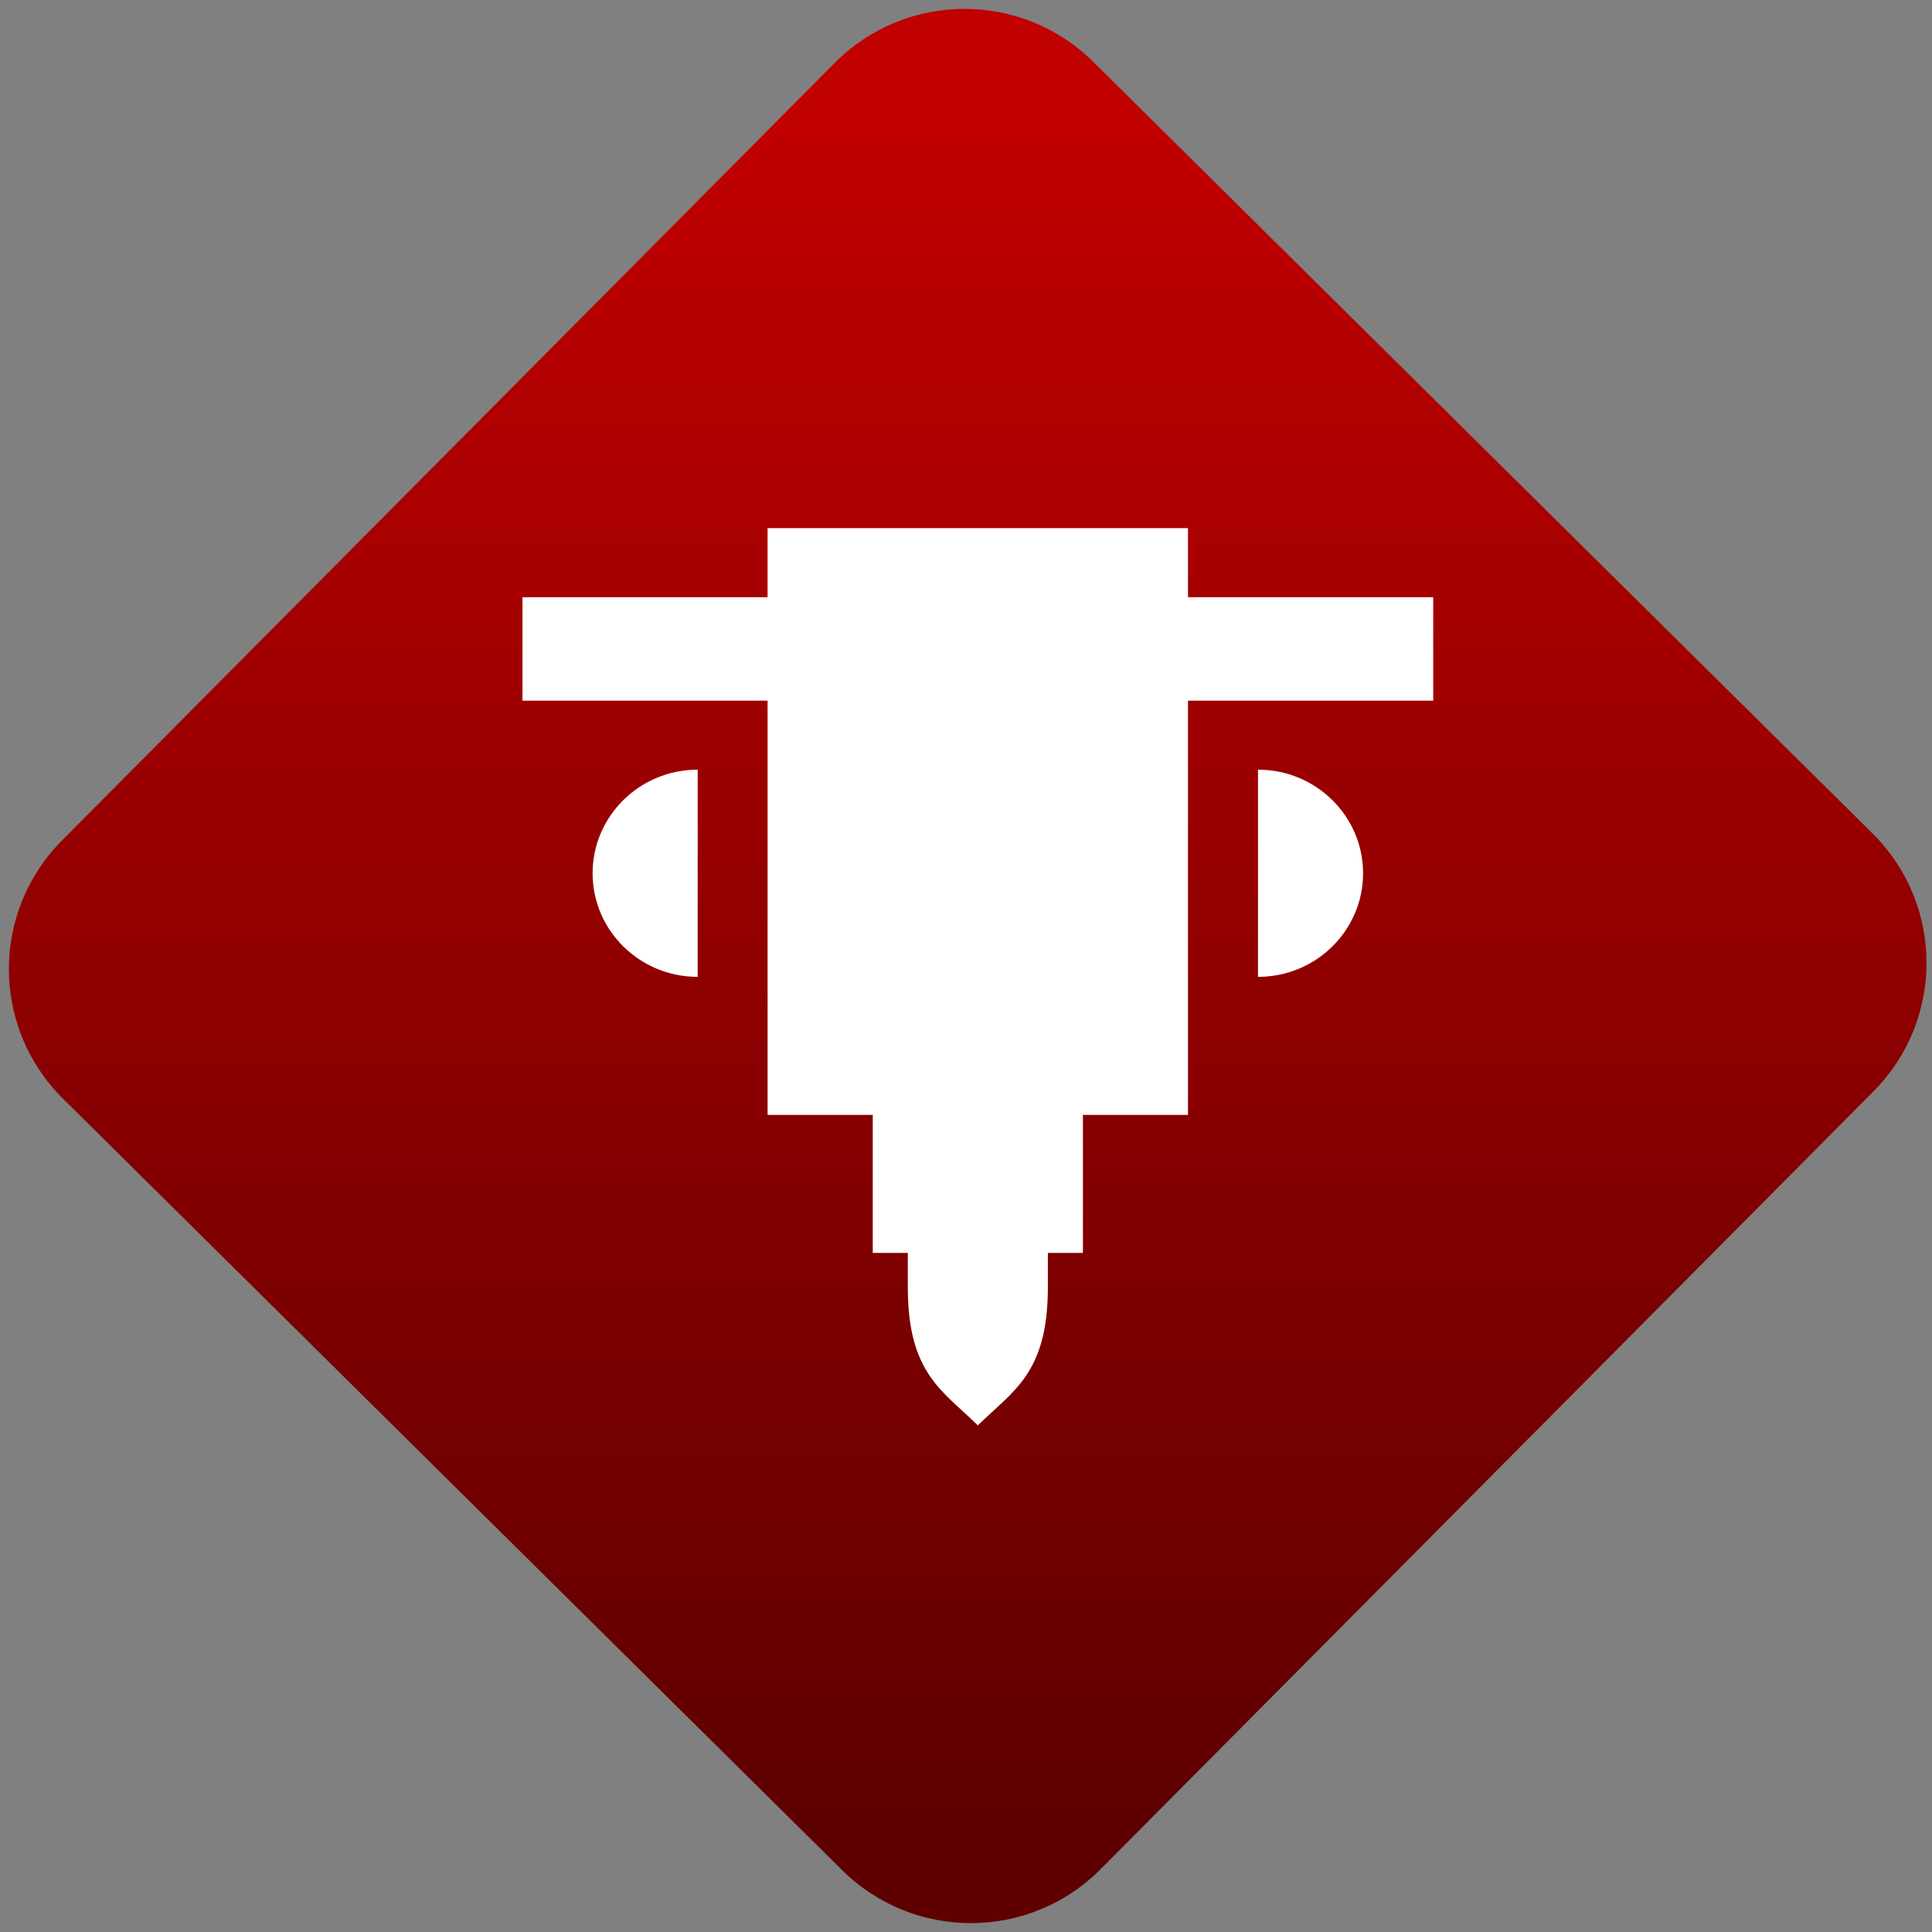 <svg width="64" height="64" viewBox="0 0 64 64" version="1.1"><rect x="0" y="0" width="64" height="64" fill="#808080" stroke="none"/><defs><linearGradient id="linear-pattern-0" gradientUnits="userSpaceOnUse" x1="0" y1="0" x2="0" y2="1" gradientTransform="matrix(60, 0, 0, 56, 0, 4)"><stop offset="0" stop-color="#c10000" stop-opacity="1"/><stop offset="1" stop-color="#5f0000" stop-opacity="1"/></linearGradient></defs><path fill="url(#linear-pattern-0)" fill-opacity="1" d="M 36.219 2.051 L 62.027 27.605 C 64.402 29.957 64.418 33.785 62.059 36.156 L 36.461 61.918 C 34.105 64.289 30.27 64.305 27.895 61.949 L 2.086 36.395 C -0.289 34.043 -0.305 30.215 2.051 27.844 L 27.652 2.082 C 30.008 -0.289 33.844 -0.305 36.219 2.051 Z M 36.219 2.051 " /><g transform="matrix(1.008,0,0,1.003,16.221,16.077)"><path fill-rule="nonzero" fill="rgb(100%, 100%, 100%)" fill-opacity="1" d="M 25.25 9.391 L 25.25 16.234 C 27.156 16.234 28.703 14.703 28.703 12.812 C 28.703 10.926 27.156 9.391 25.25 9.391 Z M 13.742 25.352 L 13.742 26.488 C 13.742 29.34 14.891 29.906 16.043 31.047 C 17.195 29.906 18.344 29.34 18.344 26.488 L 18.344 25.352 L 19.496 25.352 L 19.496 20.793 L 22.949 20.793 L 22.949 7.113 L 31.008 7.113 L 31.008 3.695 L 22.949 3.695 L 22.949 1.414 L 9.133 1.414 L 9.133 3.695 L 1.078 3.695 L 1.078 7.113 L 9.133 7.113 L 9.133 20.793 L 12.59 20.793 L 12.59 25.352 Z M 6.836 9.391 C 4.93 9.391 3.383 10.926 3.383 12.812 C 3.383 14.703 4.93 16.234 6.836 16.234 Z M 6.836 9.391 "/></g></svg>
